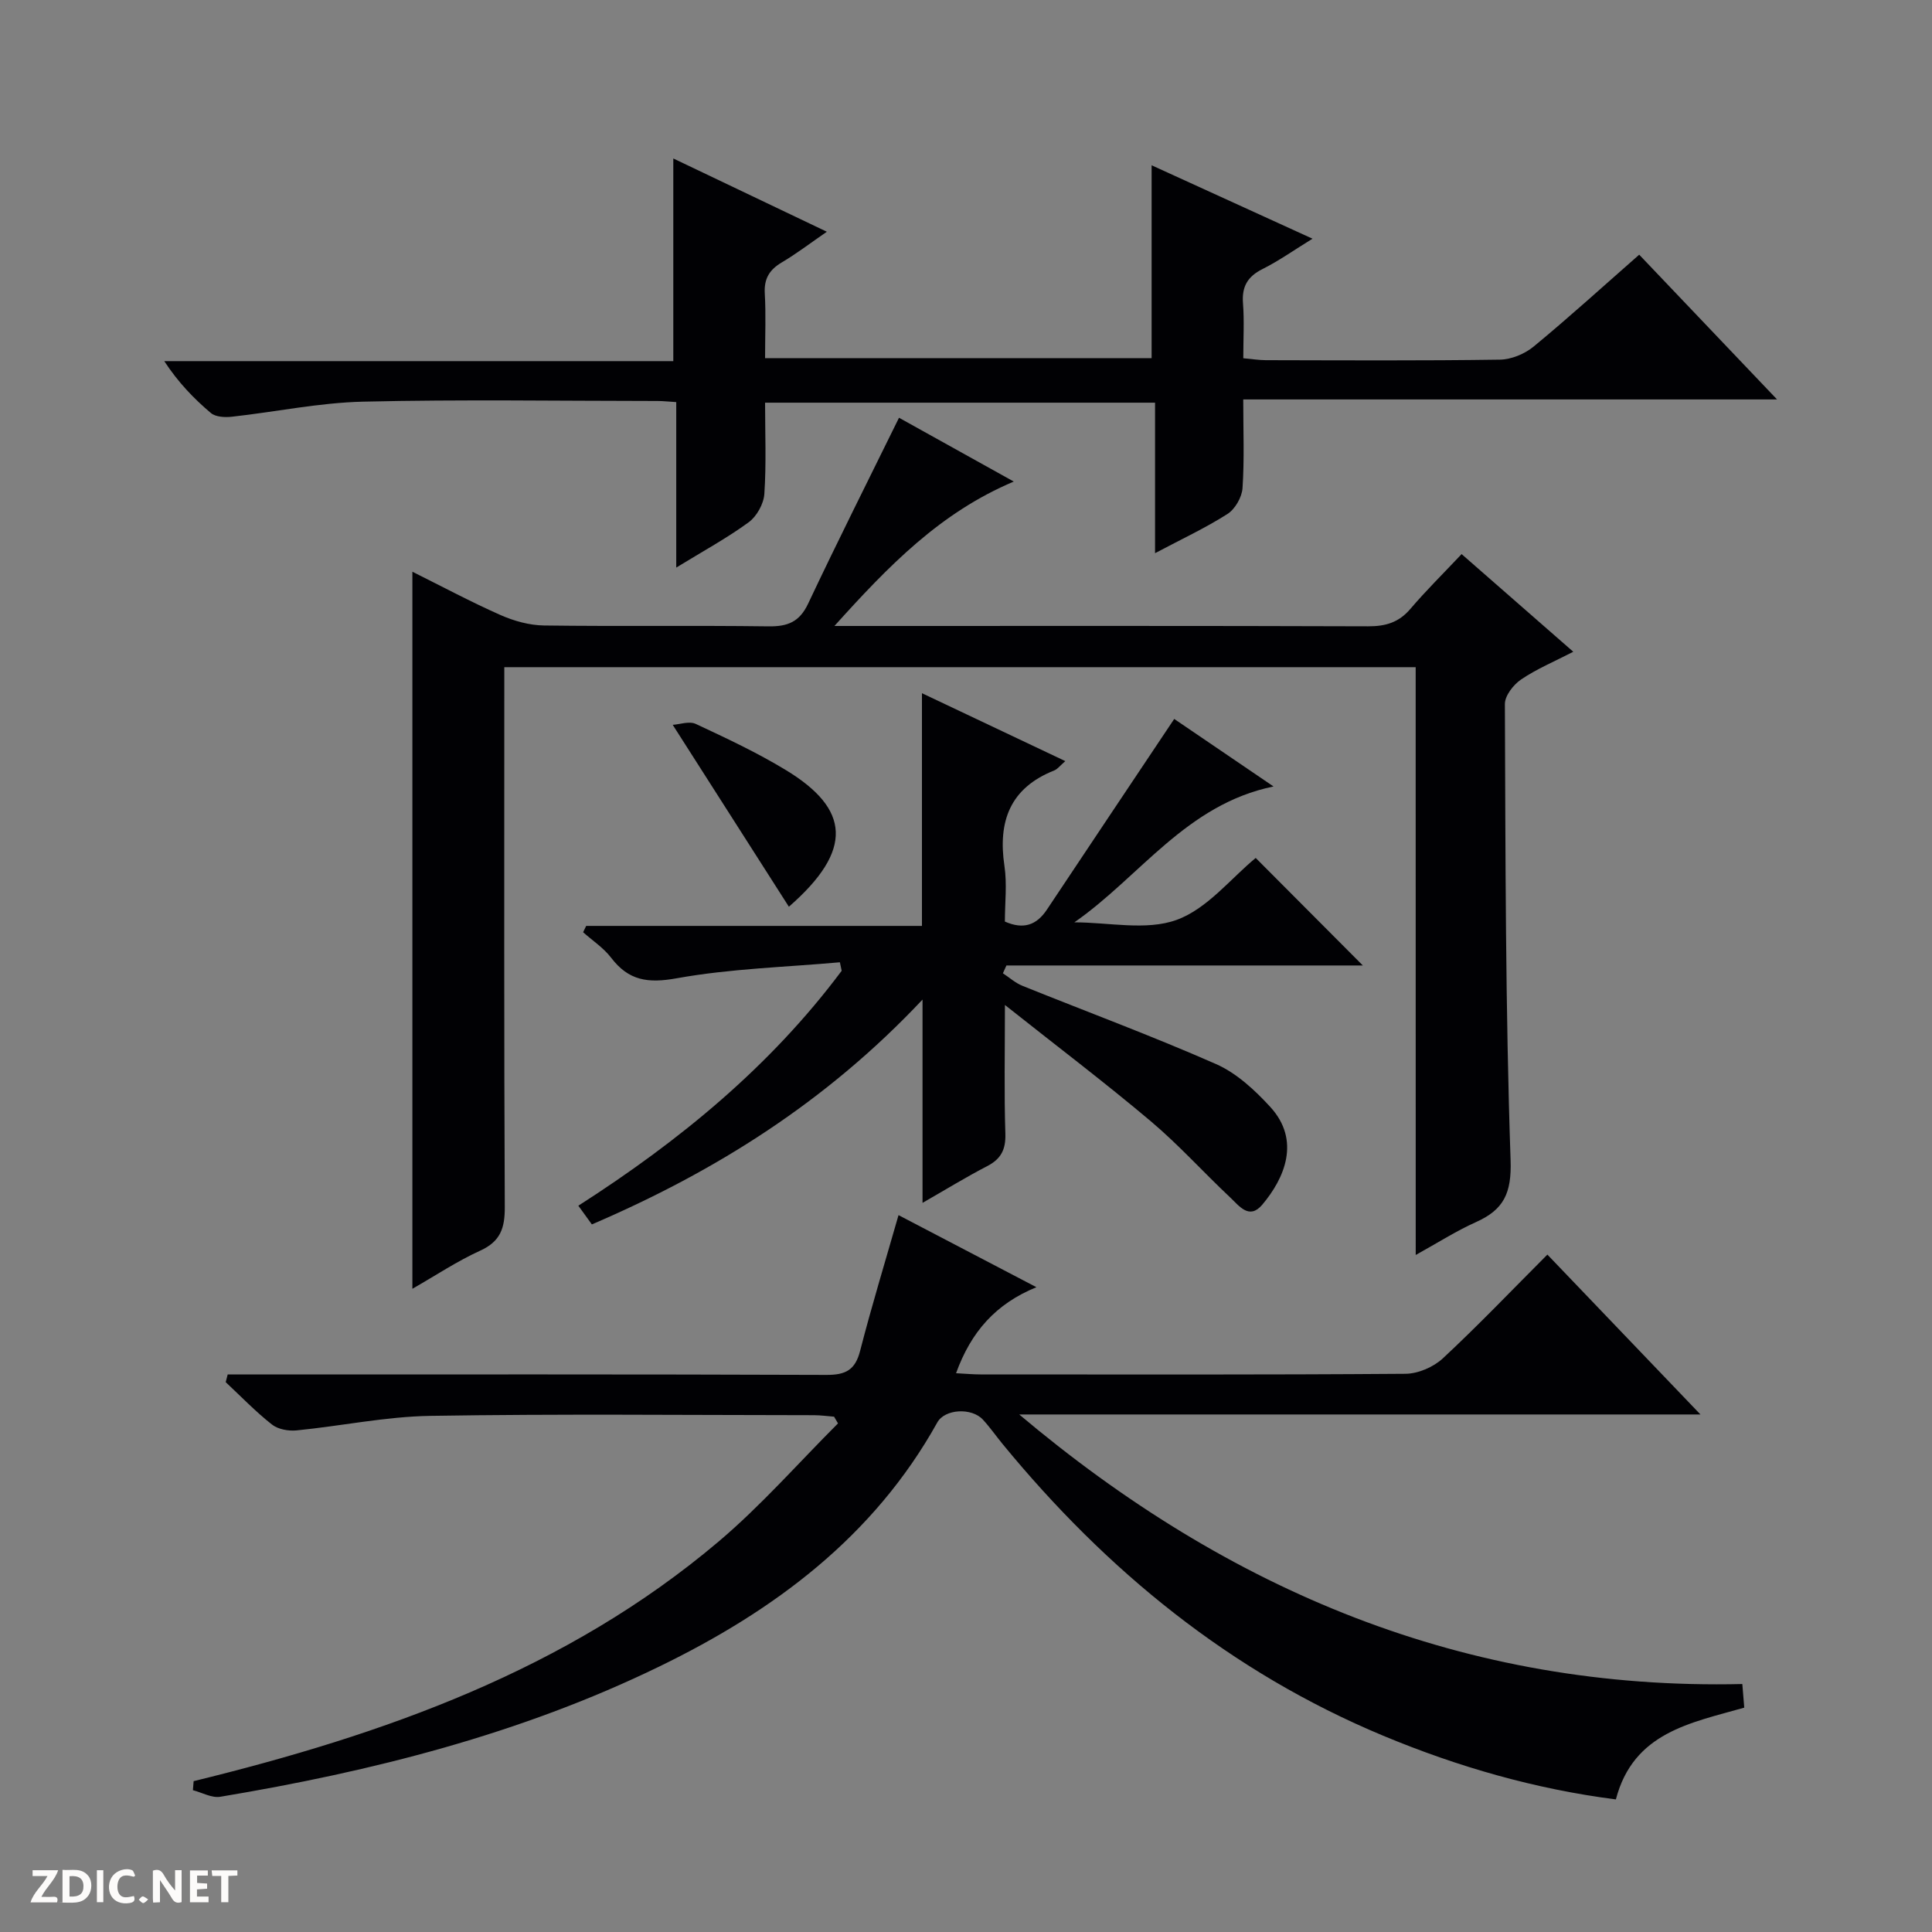 <svg enable-background="new 0 0 400 400" viewBox="0 0 400 400" xmlns="http://www.w3.org/2000/svg"><rect x="0" y="0" width="400" height="400" fill="#808080" stroke="none"/><g fill="#fcfbfa"><path d="m37.59 393.81c-.92.31-1.52.05-2-.78-.7-1.2-1.52-2.34-2.47-3.78v4.59c-.55.03-.95.05-1.41.07-.03-.37-.06-.64-.06-.91 0-1.91 0-3.81 0-5.7 1.13-.41 1.77-.03 2.29.91.62 1.11 1.38 2.14 2.31 3.19v-4.2h1.35v6.61z"/><path d="m12.94 393.88v-6.75c1.9.19 3.93-.54 5.37 1.29.8 1.01.78 2.88.03 3.97-1.37 1.97-3.4 1.51-6.4 1.49m2.45-1.22c2.04.12 2.92-.58 2.89-2.21-.03-1.51-.98-2.19-2.89-2z"/><path d="m11.81 393.87h-5.49c.68-2.18 2.47-3.48 3.51-5.45h-3.08v-1.21h5.29c-.71 2.13-2.44 3.48-3.47 5.51.86 0 1.63.04 2.39-.01.79-.05 1.14.21.85 1.16"/><path d="m39.33 393.86v-6.61h3.7v1.07h-2.22v1.52c.68.04 1.34.09 2.07.13v1.07c-.72.05-1.38.09-2.1.14v1.48h2.4v1.19h-3.85z"/><path d="m27.71 388.56c-1.15-.3-2.46-.61-3.1.64-.37.73-.41 1.93-.06 2.67.63 1.35 1.99.93 3.17.68.35.94-.01 1.32-.93 1.46-1.62.25-3.05-.27-3.76-1.48-.73-1.24-.6-3.03.31-4.17.88-1.11 2.71-1.7 4-1.16.32.13.44.74.65 1.12-.1.08-.19.16-.28.24"/><path d="m49.15 387.24v1.07c-.59.02-1.17.05-1.87.08v5.44h-1.48v-5.44h-1.85c-.05-.4-.08-.73-.13-1.15z"/><path d="m20.06 387.21h1.33v6.62h-1.33z"/><path d="m30.68 393.25c-.39.38-.8.79-1.05.76-.32-.05-.6-.45-.9-.7.26-.24.51-.64.8-.67.29-.04.62.3 1.15.61"/></g><path d="m40.09 368.77c39.41-9.65 77.19-22.97 108.68-49.6 8.83-7.47 16.52-16.27 24.73-24.47-.27-.46-.54-.93-.81-1.39-1.38-.11-2.75-.3-4.13-.31-26.49-.02-52.99-.29-79.48.14-9.24.15-18.44 2.1-27.69 3.01-1.67.16-3.83-.22-5.09-1.22-3.39-2.67-6.41-5.81-9.57-8.77.14-.53.28-1.06.41-1.59h5.46c39.49 0 78.98-.06 118.47.09 3.99.02 5.99-.99 7.01-4.99 2.39-9.28 5.19-18.46 7.95-28.09 9.01 4.71 18.52 9.68 28.55 14.92-8.42 3.44-13.53 9.22-16.64 17.81 1.92.1 3.49.25 5.06.25 29.33.01 58.65.09 87.98-.13 2.62-.02 5.8-1.39 7.74-3.19 7.31-6.8 14.21-14.04 21.65-21.49 10.41 10.87 20.67 21.59 31.69 33.1-47.72 0-94.38 0-141.04 0 43.31 36.5 92.32 57.15 149.71 55.81.14 1.73.25 3.15.4 4.89-11.06 3.16-22.95 5.09-26.58 19-16.69-2.14-32.68-6.73-48.18-13.19-31.6-13.18-57.24-34.13-78.8-60.4-1.37-1.67-2.61-3.46-4.08-5.05-2.32-2.51-7.87-2.22-9.43.59-13.19 23.7-33.81 39-57.59 50.55-28.77 13.99-59.46 21.71-90.85 26.95-1.77.3-3.78-.87-5.68-1.36.05-.6.1-1.23.15-1.87z" fill="#010104"/><path d="m293.1 138.13c-63.21 0-125.51 0-188.69 0v5.81c0 35.33-.07 70.66.1 105.98.02 4.33-.88 7.1-5.08 9.01-4.77 2.17-9.19 5.12-14.05 7.9 0-49.71 0-98.73 0-148.46 6.15 3.06 12.09 6.24 18.25 8.97 2.79 1.23 5.98 2.12 9 2.16 15.49.21 31-.03 46.49.18 3.96.05 6.4-.91 8.19-4.69 6.08-12.89 12.49-25.62 18.82-38.5 7.17 3.99 15.01 8.34 23.76 13.21-15.21 6.43-25.84 17.36-37.13 29.9h6.53c34.66 0 69.32-.05 103.98.07 3.62.01 6.35-.8 8.74-3.61 3.23-3.79 6.79-7.3 10.6-11.34 7.87 6.88 15.21 13.3 23.12 20.22-3.91 2.02-7.58 3.55-10.79 5.73-1.6 1.08-3.38 3.37-3.37 5.1.13 31.47.11 62.96 1.18 94.41.24 6.9-1.43 10.28-7.2 12.86-4.05 1.81-7.83 4.24-12.44 6.79-.01-40.85-.01-81.03-.01-121.7z" fill="#010104"/><path d="m238.43 74.15c0-13.42 0-26.36 0-39.93 10.89 4.97 21.7 9.9 33.31 15.2-3.8 2.34-6.95 4.58-10.36 6.29-3.11 1.56-4.3 3.65-4.03 7.1.28 3.62.06 7.28.06 11.36 1.79.16 3.21.39 4.64.4 16.16.03 32.33.13 48.48-.11 2.38-.03 5.16-1.19 7.01-2.72 7.31-6.03 14.32-12.41 21.84-19.01 9.36 9.83 18.6 19.53 28.54 29.97-37.15 0-73.47 0-110.52 0 0 6.51.25 12.46-.15 18.37-.13 1.88-1.54 4.33-3.11 5.34-4.57 2.91-9.53 5.22-15 8.12 0-10.7 0-20.75 0-31.16-27.05 0-53.59 0-80.74 0 0 6.33.27 12.64-.15 18.9-.14 2.05-1.57 4.63-3.23 5.85-4.51 3.29-9.46 5.99-15.01 9.39 0-11.89 0-22.92 0-34.26-1.63-.1-2.74-.23-3.86-.23-20.33-.01-40.66-.34-60.98.14-9.07.21-18.1 2.12-27.17 3.12-1.43.16-3.36.06-4.34-.77-3.53-2.98-6.76-6.33-9.65-10.74h105.39c0-14.3 0-27.85 0-41.96 10.37 4.95 20.64 9.85 31.79 15.17-3.46 2.38-6.27 4.54-9.3 6.33-2.58 1.52-3.73 3.38-3.55 6.46.25 4.3.06 8.62.06 13.38z" fill="#010104"/><path d="m122.54 253.5c-.97-1.34-1.81-2.5-2.8-3.87 20.95-13.42 39.73-28.83 54.52-48.64-.12-.59-.25-1.17-.37-1.76-11.27 1.01-22.67 1.31-33.77 3.31-5.99 1.08-9.97.5-13.6-4.26-1.56-2.04-3.84-3.53-5.79-5.27.21-.44.42-.88.63-1.31h69.52c0-16.23 0-31.79 0-48.18 10.23 4.85 19.72 9.34 29.68 14.06-1.09.94-1.61 1.67-2.31 1.94-9.15 3.64-11.67 10.54-10.29 19.78.56 3.74.09 7.62.09 11.5 3.82 1.69 6.54.77 8.7-2.47 8.63-12.97 17.3-25.92 26.36-39.48 5.92 4.02 12.83 8.73 20.56 13.98-18.08 3.72-27.62 18.65-41.23 28.13 7.11 0 14.86 1.77 21.15-.5 6.34-2.29 11.23-8.59 16.39-12.83 7.45 7.47 14.77 14.83 22.18 22.26-24.36 0-49.07 0-73.79 0-.24.54-.49 1.08-.73 1.62 1.34.87 2.57 2 4.02 2.58 13.38 5.4 26.93 10.41 40.12 16.22 4.24 1.87 8.02 5.38 11.22 8.87 6.36 6.95 2.95 14.78-1.67 20.25-2.69 3.18-4.78.23-6.57-1.45-5.58-5.24-10.72-10.97-16.55-15.88-9.48-7.99-19.38-15.49-30.15-24.03 0 9.83-.18 18.25.09 26.66.1 3.29-.91 5.23-3.79 6.72-4.37 2.26-8.57 4.85-13.36 7.59 0-13.92 0-27.18 0-42.09-19.92 21.18-42.88 35.58-68.46 46.55z" fill="#010104"/><path d="m163.33 187.73c-7.91-12.39-15.71-24.6-24.05-37.66 1.42-.09 3.41-.82 4.77-.19 6.32 2.95 12.68 5.93 18.63 9.54 13.29 8.06 14.11 16.56.65 28.31z" fill="#010104"/></svg>